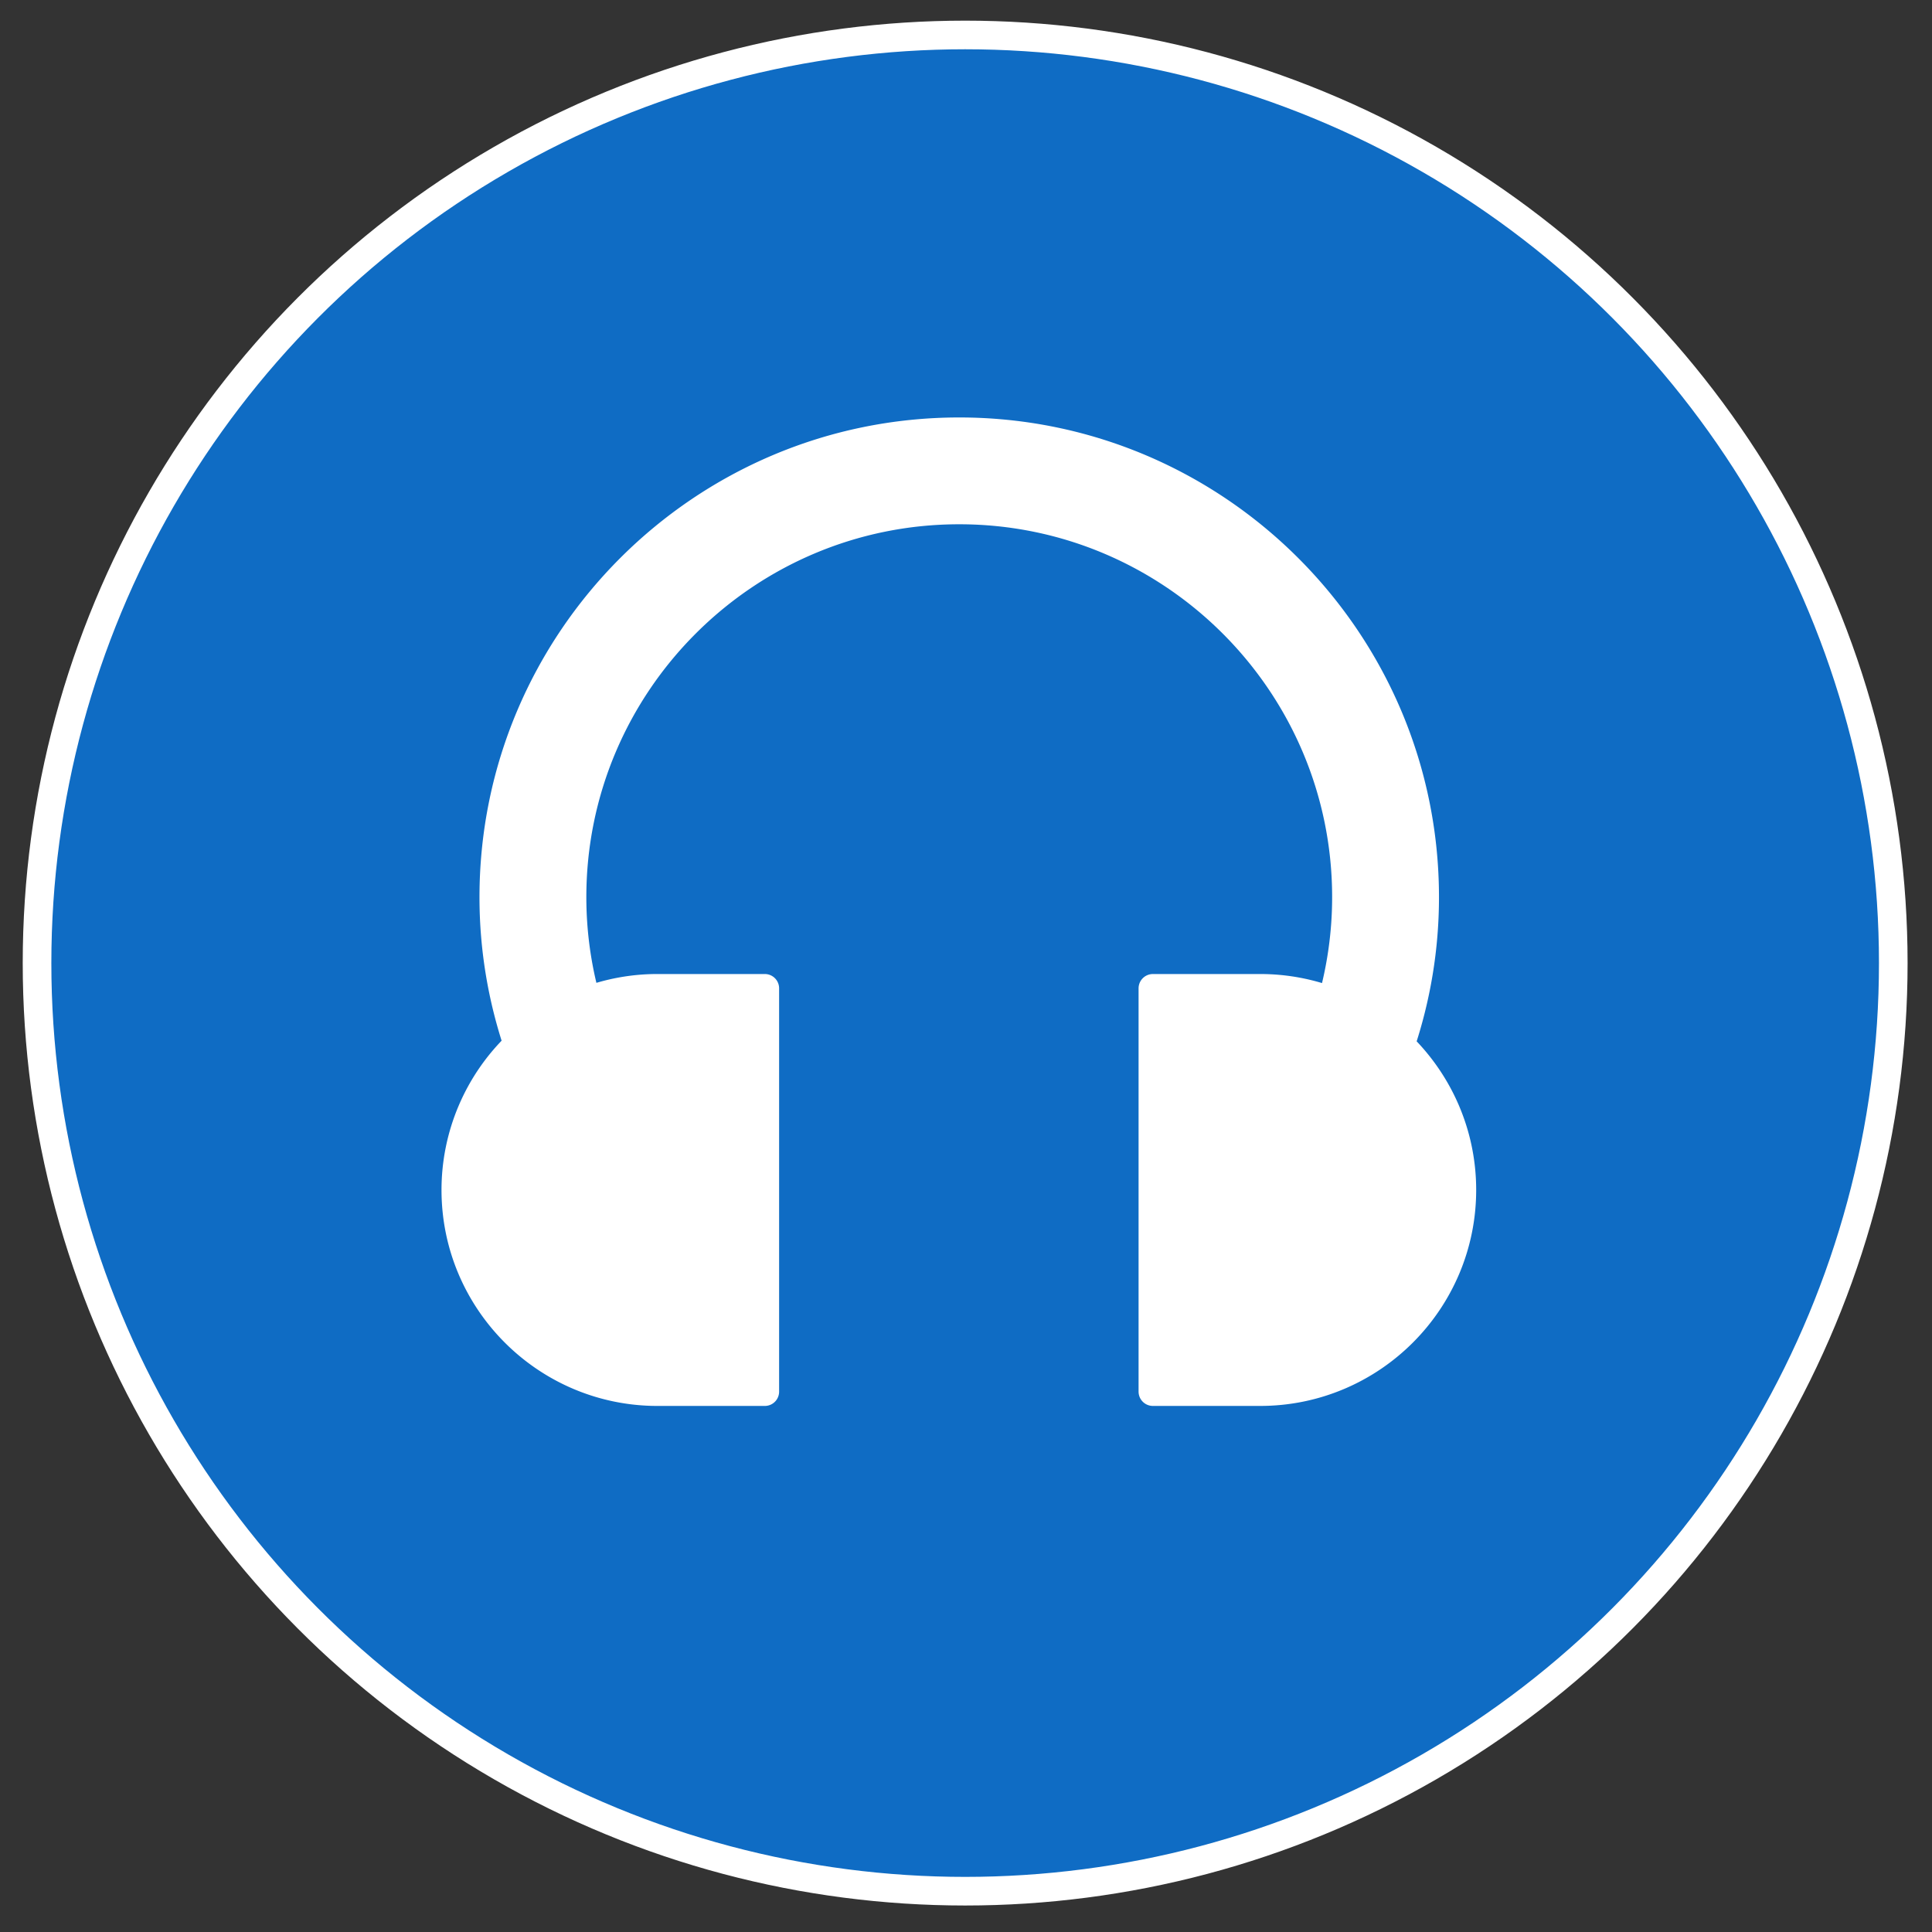 <svg xmlns="http://www.w3.org/2000/svg" width="135" height="135" viewBox="0 0 135 135">
    <rect x="0" y="0" width="135" height="135" fill="#333333" stroke="none"/>
    <g fill="none" fill-rule="evenodd" stroke="#FFF" stroke-width="2" transform="translate(2.5 2)">
        <circle cx="64.941" cy="65.296" r="64.853" fill="#0083FE" fill-opacity=".71"/>
        <path fill="#FFF" fill-rule="nonzero" stroke-linecap="round" stroke-linejoin="round" d="M95.35 71.033a32.285 32.285 0 0 0 1.7-10.341c0-17.934-14.59-32.522-32.523-32.522-17.933 0-32.523 14.588-32.523 32.522 0 3.601.6 7.064 1.687 10.302a14.048 14.048 0 0 0-4.34 10.157c0 7.769 6.32 14.09 14.09 14.09h7.5V67.06h-7.5c-1.748 0-3.42.323-4.966.906a26.87 26.87 0 0 1-1.004-7.276c0-14.919 12.137-27.056 27.056-27.056s27.057 12.138 27.057 27.056c0 2.529-.357 4.974-1.01 7.296a14.01 14.01 0 0 0-5.015-.925h-7.5V95.24h7.5c7.77 0 14.09-6.32 14.09-14.09 0-3.966-1.652-7.553-4.299-10.117z"/>
    </g>
</svg>
